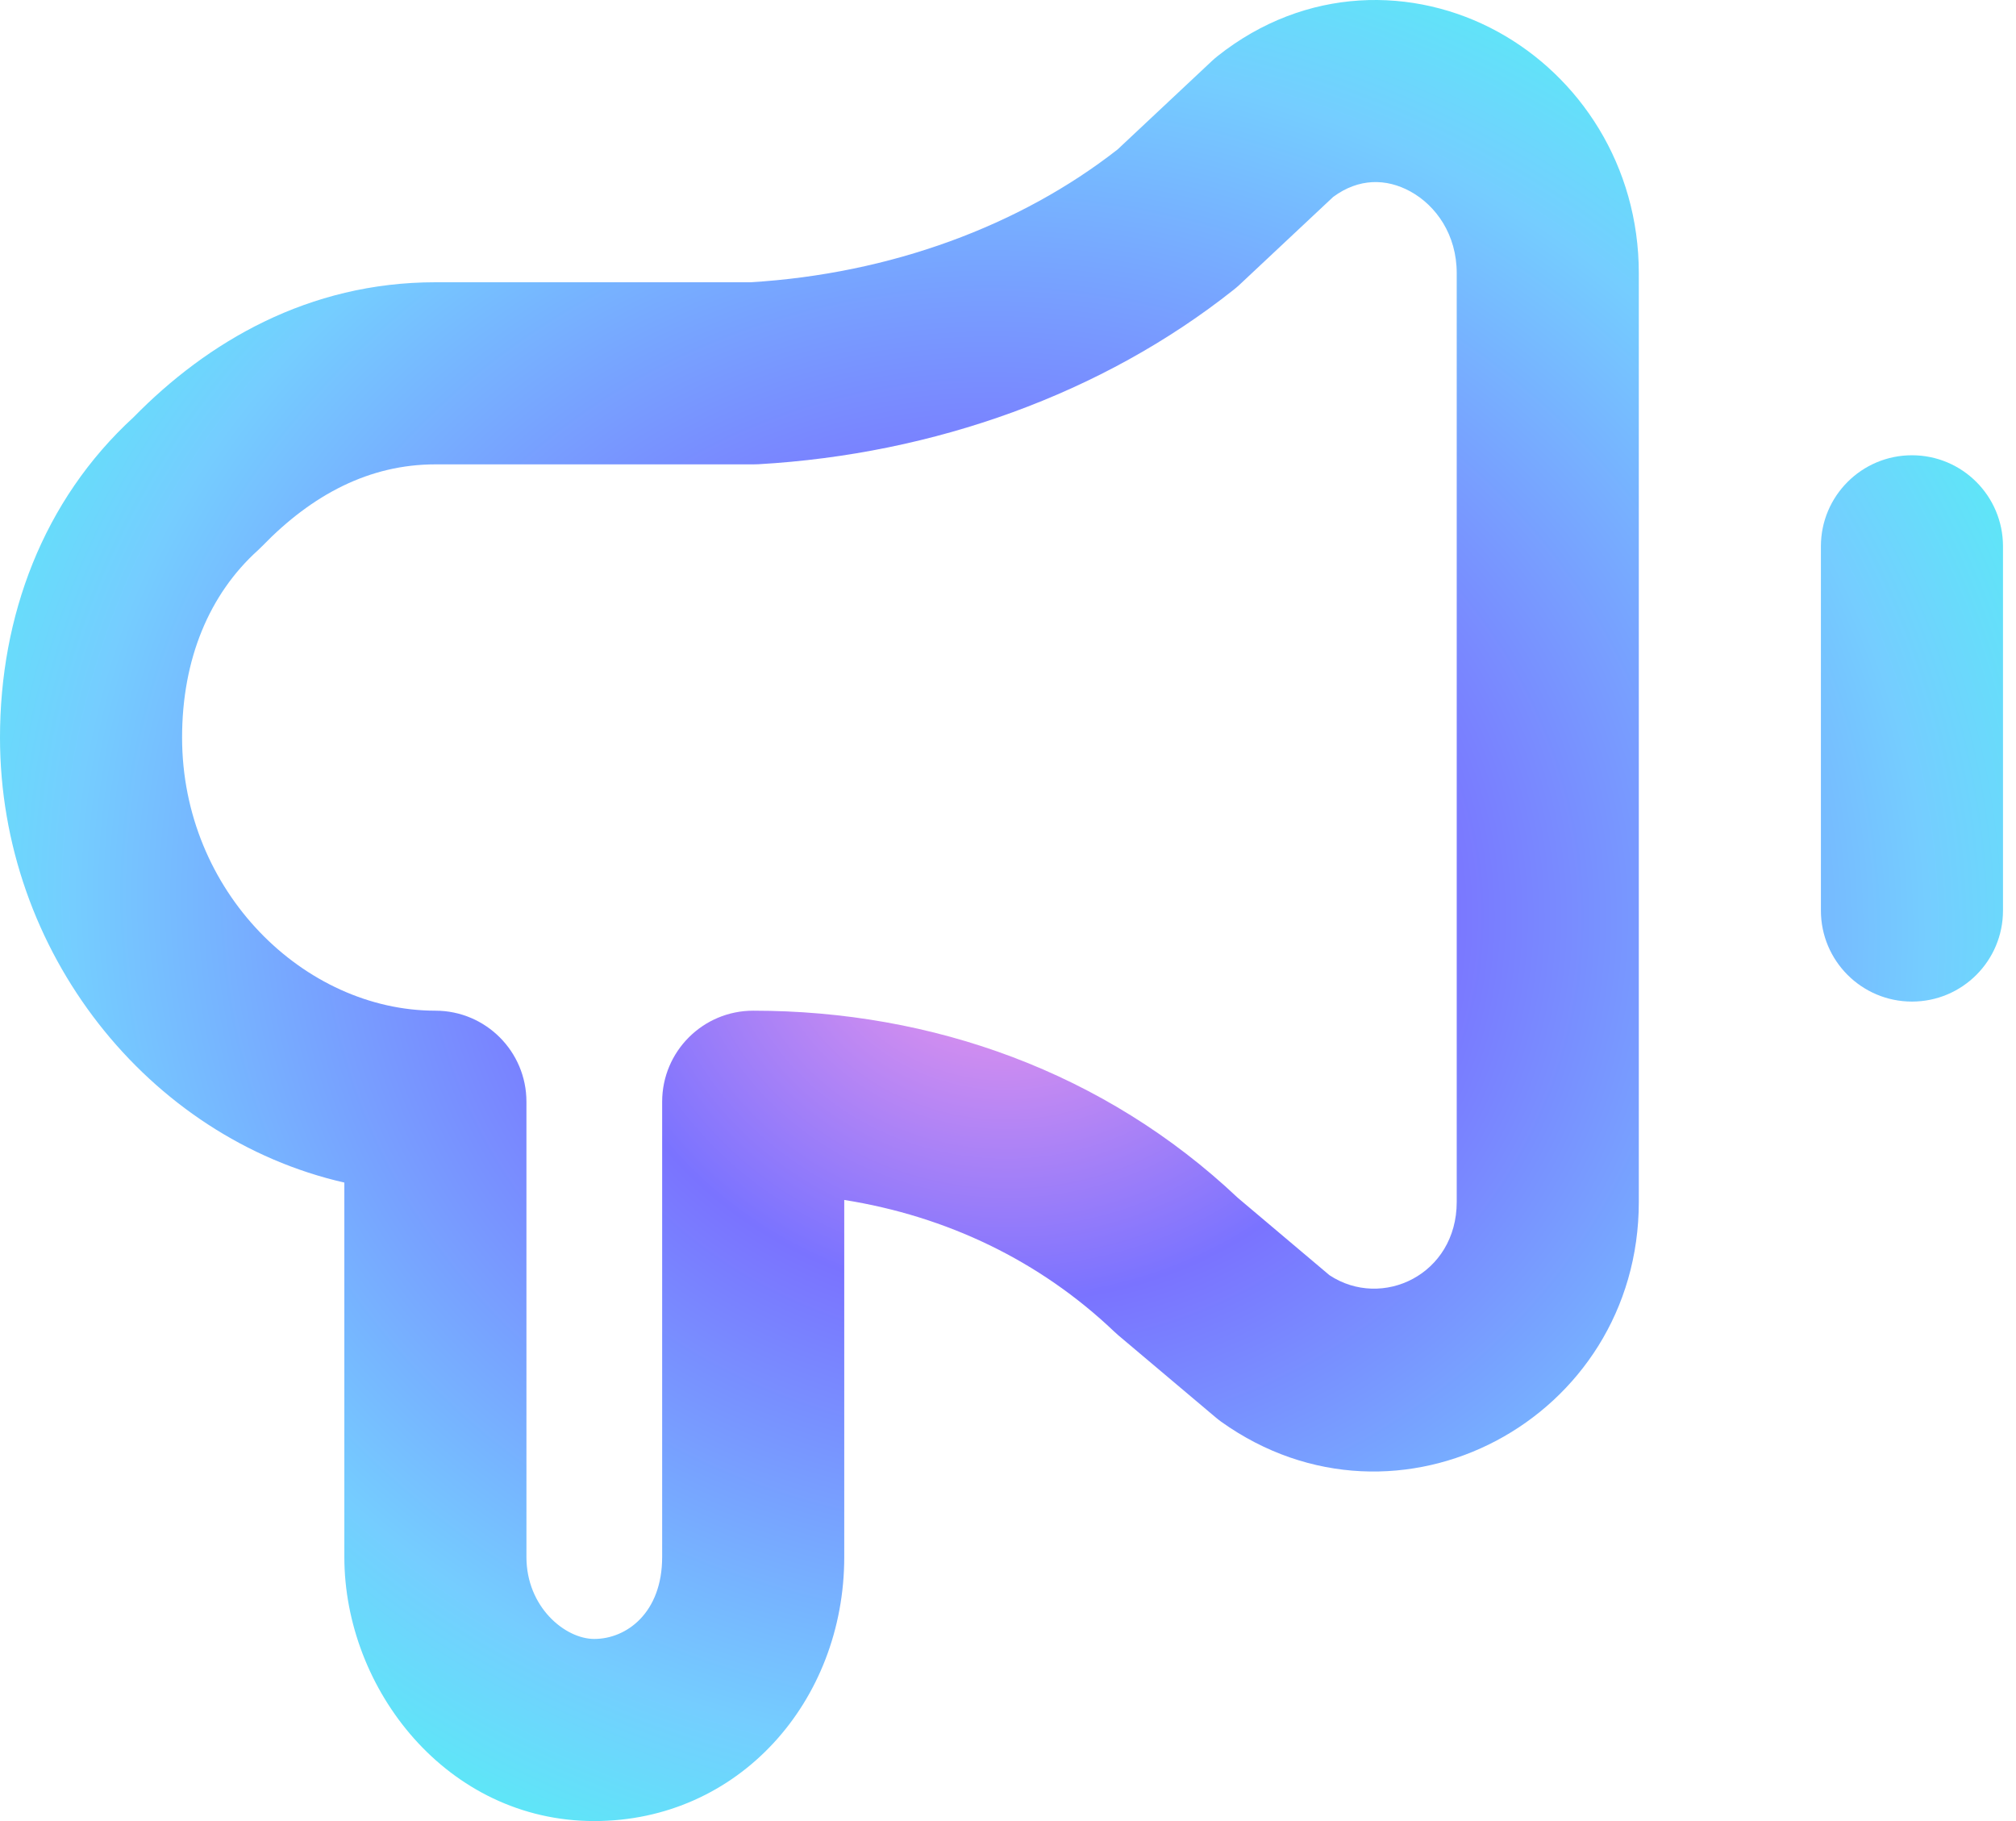 <svg width="31" height="28" viewBox="0 0 31 28" fill="none" xmlns="http://www.w3.org/2000/svg">
<path fill-rule="evenodd" clip-rule="evenodd" d="M23.03 0.487C24.293 1.178 25.2 2.549 25.2 4.2V18.48C25.2 21.822 21.499 23.802 18.778 21.86C18.747 21.838 18.718 21.814 18.689 21.79L17.195 20.53C17.174 20.512 17.153 20.493 17.133 20.474C15.985 19.381 14.554 18.7 12.982 18.45V23.94C12.982 26.161 11.358 28 9.138 28C6.873 28 5.295 25.971 5.295 23.94V18.183C2.276 17.494 0 14.636 0 11.34C0 9.484 0.655 7.697 2.056 6.413C3.188 5.258 4.741 4.34 6.695 4.34H11.541C13.689 4.21 15.681 3.475 17.185 2.298L18.634 0.939C18.662 0.913 18.692 0.887 18.722 0.863C20.081 -0.215 21.746 -0.215 23.03 0.487ZM20.5 3.028L19.056 4.382C19.028 4.408 18.999 4.433 18.968 4.457C16.956 6.053 14.366 6.983 11.662 7.138C11.635 7.139 11.609 7.14 11.582 7.14H6.695C5.68 7.14 4.8 7.605 4.034 8.395C4.013 8.417 3.99 8.439 3.967 8.46C3.22 9.134 2.8 10.132 2.8 11.34C2.8 13.711 4.68 15.54 6.695 15.54C7.468 15.54 8.095 16.167 8.095 16.94V23.94C8.095 24.709 8.688 25.2 9.138 25.2C9.634 25.2 10.182 24.799 10.182 23.94V16.94C10.182 16.167 10.809 15.54 11.582 15.54C14.337 15.54 16.988 16.486 19.032 18.416L20.443 19.607C21.251 20.141 22.4 19.6 22.4 18.48V4.2C22.4 3.611 22.085 3.162 21.686 2.943C21.318 2.742 20.895 2.736 20.5 3.028Z" fill="url(#paint0_radial_1243_1650)"/>
<path fill-rule="evenodd" clip-rule="evenodd" d="M29.4 7C30.174 7 30.8 7.627 30.8 8.4V14C30.8 14.773 30.174 15.4 29.4 15.4C28.627 15.4 28 14.773 28 14V8.4C28 7.627 28.627 7 29.4 7Z" fill="url(#paint1_radial_1243_1650)"/>
<defs>
<radialGradient id="paint0_radial_1243_1650" cx="0" cy="0" r="1" gradientUnits="userSpaceOnUse" gradientTransform="translate(15.4 14) rotate(100.679) scale(17.808 19.473)">
<stop stop-color="#FD9BE8"/>
<stop offset="0.339" stop-color="#7A73FF"/>
<stop offset="0.734" stop-color="#75CDFF"/>
<stop offset="1" stop-color="#4AFCF1"/>
</radialGradient>
<radialGradient id="paint1_radial_1243_1650" cx="0" cy="0" r="1" gradientUnits="userSpaceOnUse" gradientTransform="translate(15.4 14) rotate(100.679) scale(17.808 19.473)">
<stop stop-color="#FD9BE8"/>
<stop offset="0.339" stop-color="#7A73FF"/>
<stop offset="0.734" stop-color="#75CDFF"/>
<stop offset="1" stop-color="#4AFCF1"/>
</radialGradient>
</defs>
</svg>
